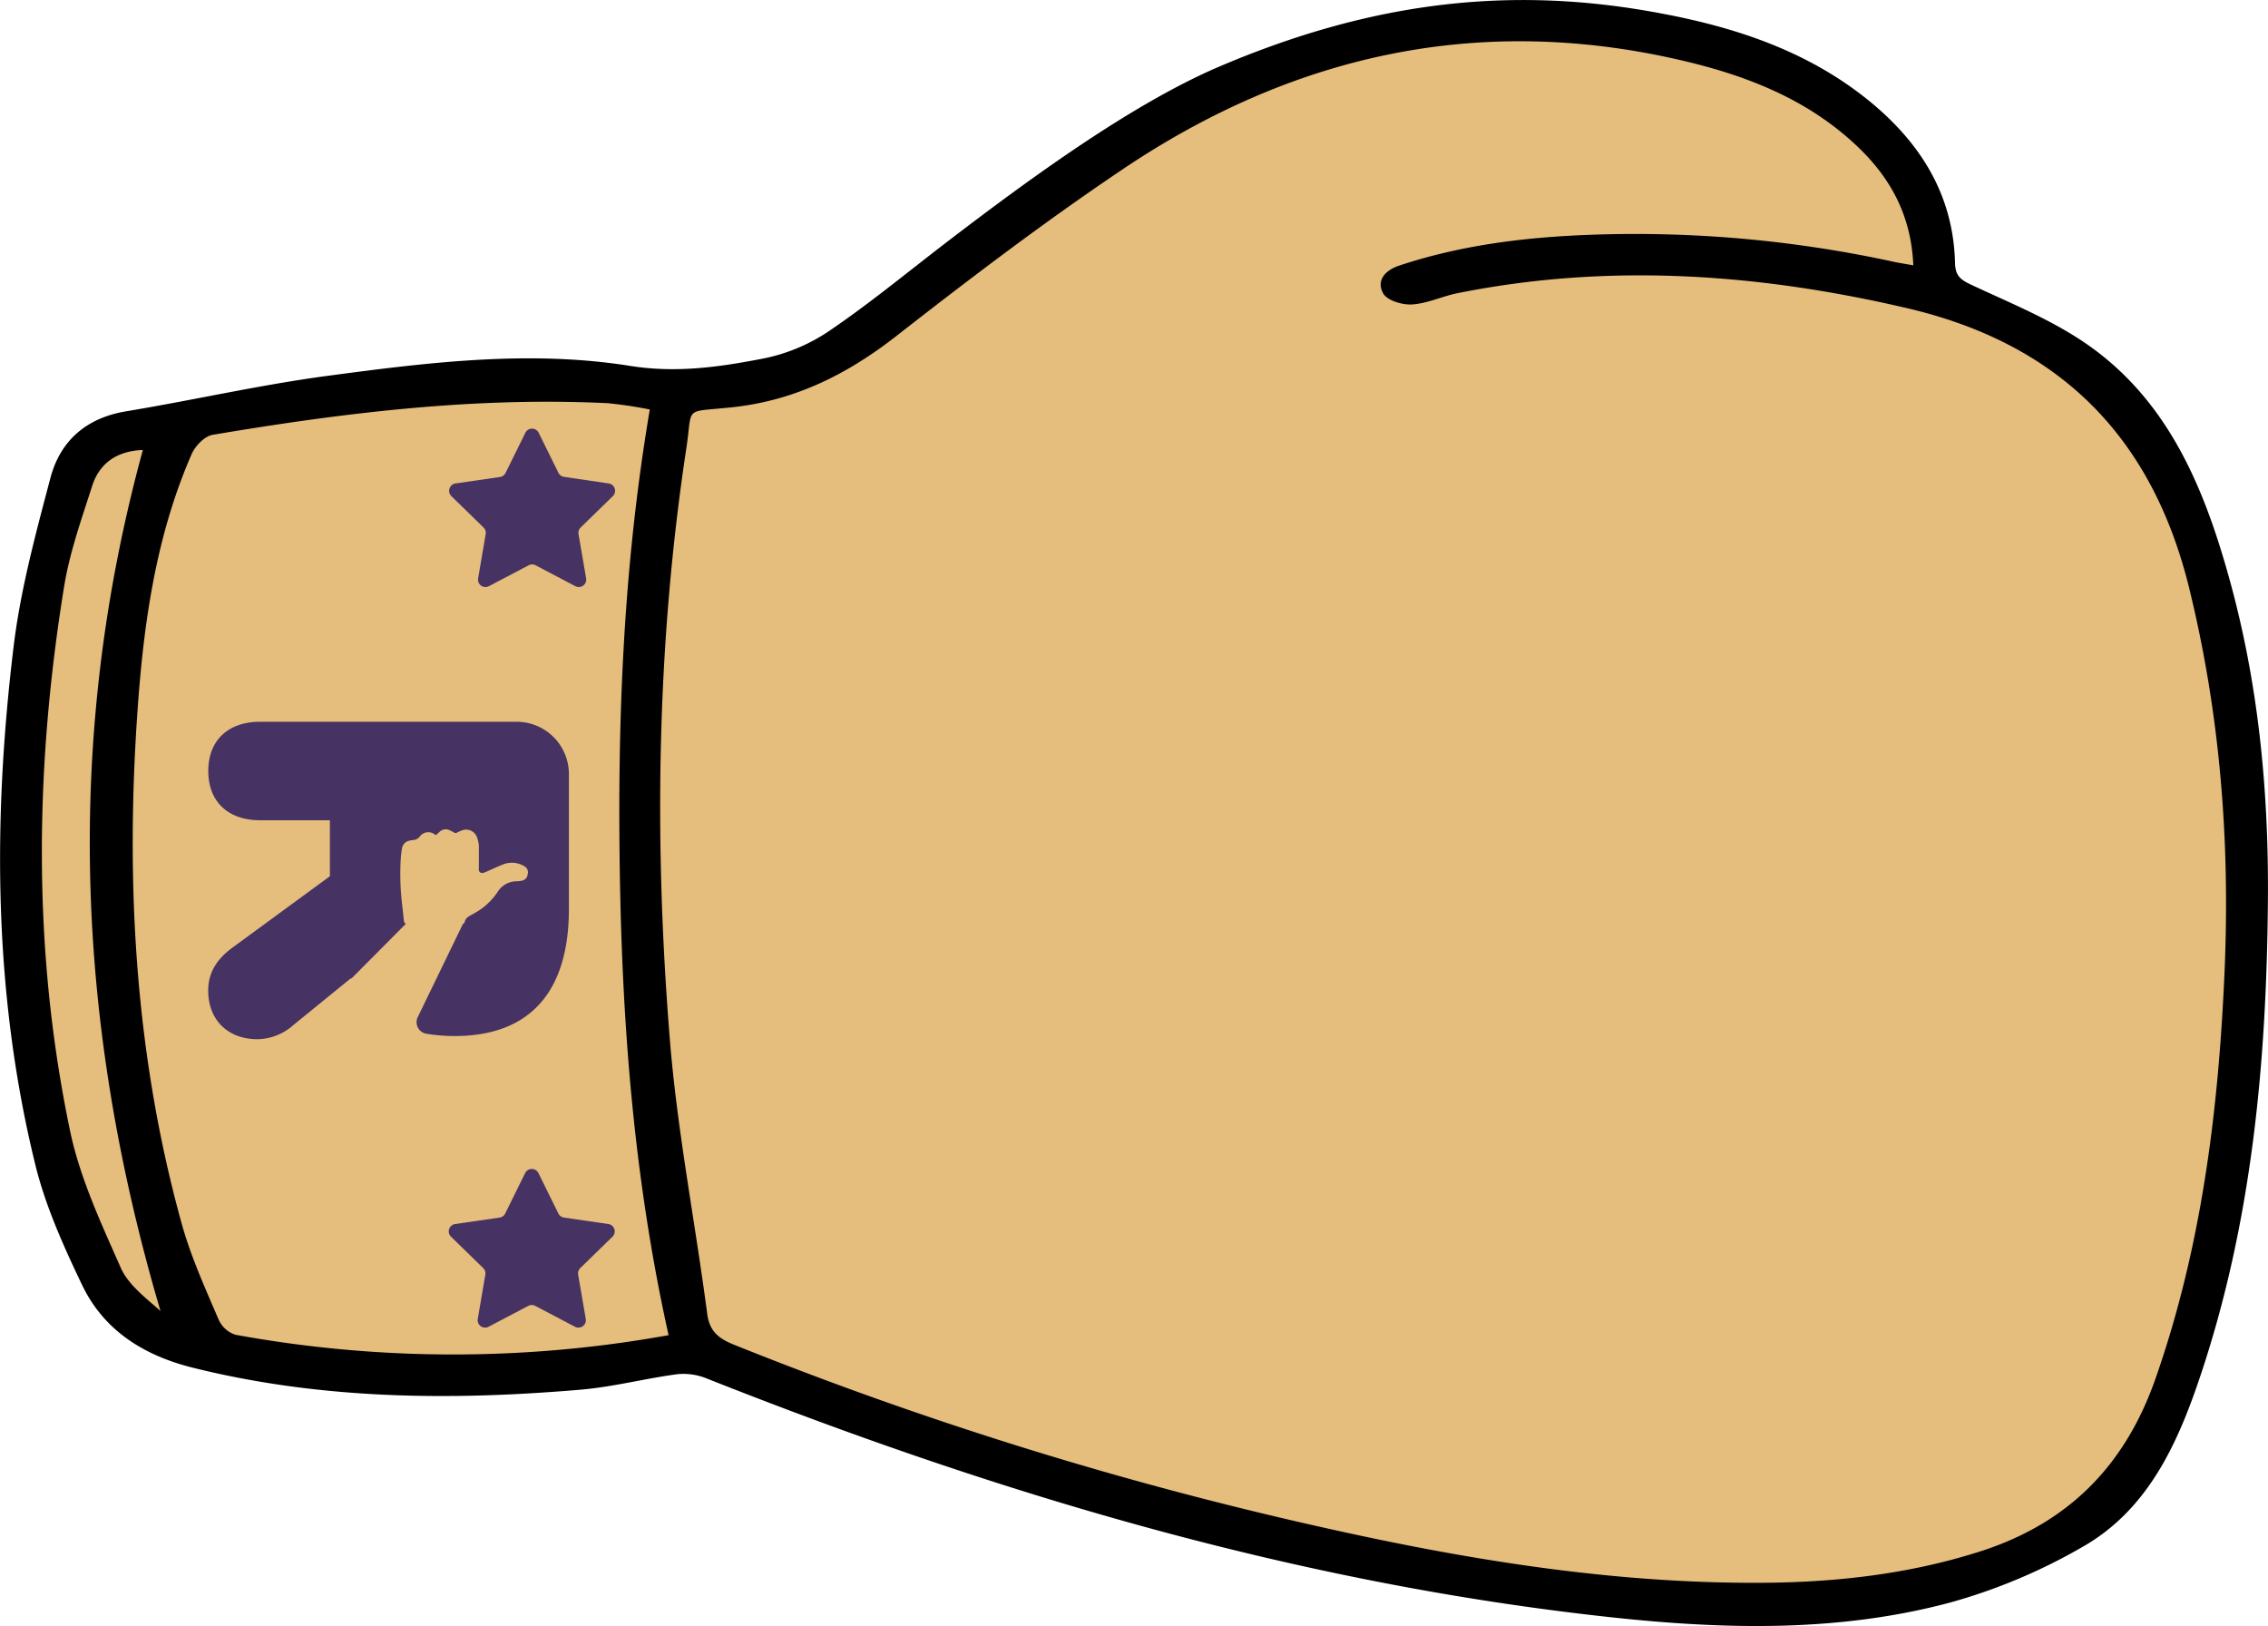 <svg xmlns="http://www.w3.org/2000/svg" viewBox="0 0 506.75 363.27"><defs><style>.cls-1{fill:#e5bd7c;}.cls-2{fill:#463263;}</style></defs><g id="Layer_2" data-name="Layer 2"><g id="Layer_1-2" data-name="Layer 1"><path class="cls-1" d="M35.86,95.71l-17.81,4.82S5.09,151,4.33,186.82s9.91,83.88,9.91,83.88l15.43,22.17,12,6.8,63.29,8,49.94-6.86,113,38.75L370.09,356.5H422l45.14-18.06L482.94,317,501,245.34V156.75l-20.88-61L432.16,62l-7.9-28.21L379.68,9.22,334,3.27,287.7,12.86,233,43.89,183.32,80.57l-31,6.21-28.21-1.69Z"/><path d="M271.33,15.35c-18.55,8.19-39.89,23.45-60.75,39.47-8.42,6.48-16.65,13.25-25.44,19.2a40.36,40.36,0,0,1-14.53,6.06c-9.8,1.9-19.46,3.32-29.87,1.65-22.31-3.55-44.79-.81-67,2.16-15.29,2-30.38,5.48-45.6,8-8.91,1.49-14.7,6.6-16.89,14.94C7.94,119.36,4.51,132,3,144.77c-4.65,38.67-4.46,77.34,4.89,115.42,2.27,9.25,6.3,18.19,10.44,26.84,4.89,10.24,13.86,15.79,24.73,18.5,28.6,7.12,57.6,7.4,86.72,4.91,7.24-.62,14.37-2.5,21.6-3.46a13.9,13.9,0,0,1,6.62,1c65.22,25.84,132,45.74,202,53.31,25.38,2.74,50.9,3.37,75.79-3.31a126.58,126.58,0,0,0,29.69-12.51c14.37-8.25,21-22.76,26.05-37.78,11.65-34.6,14.92-70.47,15.2-106.71.19-24.36-2.12-48.45-8.7-72-6-21.57-14.63-41.62-34.66-54-7.16-4.44-15.07-7.69-22.74-11.28-2.26-1.06-3.74-1.86-3.81-4.88-.34-15.41-7.88-27.18-19.53-36.56-13.32-10.71-29-16-45.53-19.15C339.19-3.16,307.58-.33,271.33,15.35ZM427.5,59.27c-1.92-.34-3.07-.51-4.2-.75a271.87,271.87,0,0,0-67.37-6.09c-14.66.5-29.15,2.23-43.17,6.86-3.14,1-5.34,3.27-3.72,6.24.87,1.59,4.28,2.62,6.46,2.48,3.42-.21,6.72-1.82,10.13-2.51,33.71-6.77,67.18-4.42,100.38,3.32,33.74,7.86,54.72,28.32,63.12,62.53,6.94,28.25,9.16,56.68,7.92,85.53-1.33,31-5.1,61.61-15.45,91.14-6.88,19.62-19.72,32.5-39.73,38.74-15.92,5-32.15,6.76-48.65,6.83-32.79.14-64.93-5.06-96.8-12.18a849,849,0,0,1-132.4-41c-3.31-1.33-5.47-2.88-6-6.88-2.7-20.56-6.73-41-8.38-61.65-3.54-44-2.92-88,3.72-131.79,1.41-9.29-.67-8,9.14-9C176.82,89.8,188.75,84,200,75.28c16.64-13,33.44-25.77,50.93-37.52,37.45-25.16,78.37-34.57,123-24.68,15.49,3.43,30,8.84,41.63,20.17C422.67,40.19,427.06,48.49,427.5,59.27Zm-278.12,239a270.73,270.73,0,0,1-96.76-.09,6.19,6.19,0,0,1-3.77-3.39c-3-7-6.2-14.06-8.24-21.38C30.18,235.8,28,197.43,30.73,158.72c1.37-19.63,4.13-39.07,12.11-57.32.8-1.81,2.92-4,4.71-4.27,29.2-4.92,58.53-8.51,88.24-7.06a93.57,93.57,0,0,1,9.4,1.41c-5.89,34.7-7.25,69-6.7,103.49S141.68,263.62,149.38,298.24ZM31.92,100.53C14.22,165.25,17,229,35.86,292.87c-3.37-3-7.21-5.86-8.9-9.7-4.33-9.82-9-19.79-11.23-30.19-8.52-40.46-8-81.23-1.41-121.92,1.24-7.65,3.9-15.1,6.28-22.52C22.31,103.22,26.43,100.71,31.92,100.53Z"/><path class="cls-2" d="M78.36,218.57h.19L90.7,206.35c-.28-.09-.41-.31-.46-.72-.12-1-.21-2-.32-3a58,58,0,0,1-.4-10.37,25.13,25.13,0,0,1,.3-2.75,2.05,2.05,0,0,1,1.64-1.7,4.34,4.34,0,0,1,.8-.15,2,2,0,0,0,1.53-.77,2.36,2.36,0,0,1,3.35-.49l.27.16c.3-.27.57-.51.83-.76a2,2,0,0,1,2.19-.35,7.67,7.67,0,0,1,1,.52.66.66,0,0,0,.75,0,8.81,8.81,0,0,1,1-.45,2.59,2.59,0,0,1,3.44,1.64A6.93,6.93,0,0,1,107,189c0,1.56,0,3.12,0,4.68a4.53,4.53,0,0,0,0,.74.74.74,0,0,0,.88.59,4.21,4.21,0,0,0,.84-.3c1.21-.53,2.41-1.1,3.64-1.59a5.38,5.38,0,0,1,4.78.38,1.52,1.52,0,0,1,.76,1.8,1.59,1.59,0,0,1-1.24,1.43,6.9,6.9,0,0,1-1.2.14,5.06,5.06,0,0,0-4.3,2.42,15,15,0,0,1-3.46,3.64,21.62,21.62,0,0,1-2.4,1.46c-.62.35-1.23.67-1.43,1.44-.09.34-.2.49-.43.56L93.34,227.22a2.6,2.6,0,0,0,1.89,3.7,37.51,37.51,0,0,0,6.37.52c16.81,0,25.51-9.89,25.51-28.37V172.92a11.68,11.68,0,0,0-11.68-11.68H58.1c-7.15,0-11.56,4.17-11.56,11s4.41,11,11.56,11H73.71v12.51L52,211.65c-3.93,2.86-5.48,6-5.48,9.66,0,6.43,4.29,10.84,11,10.84a12.34,12.34,0,0,0,8.1-3.22Z"/><path class="cls-2" d="M120.33,96.62l4.44,9a1.68,1.68,0,0,0,1.26.91L136,108a1.66,1.66,0,0,1,.92,2.84l-7.18,7a1.67,1.67,0,0,0-.48,1.47l1.7,9.89a1.66,1.66,0,0,1-2.41,1.75l-8.88-4.67a1.7,1.7,0,0,0-1.55,0l-8.88,4.67a1.66,1.66,0,0,1-2.41-1.75l1.69-9.89a1.64,1.64,0,0,0-.48-1.47l-7.18-7a1.66,1.66,0,0,1,.92-2.84l9.93-1.44a1.66,1.66,0,0,0,1.25-.91l4.44-9A1.66,1.66,0,0,1,120.33,96.62Z"/><path class="cls-2" d="M120.33,262.11l4.44,9A1.68,1.68,0,0,0,126,272l9.92,1.44a1.66,1.66,0,0,1,.92,2.84l-7.18,7a1.67,1.67,0,0,0-.48,1.47l1.7,9.89a1.66,1.66,0,0,1-2.41,1.75l-8.88-4.67a1.7,1.7,0,0,0-1.55,0l-8.88,4.67a1.66,1.66,0,0,1-2.41-1.75l1.69-9.89a1.64,1.64,0,0,0-.48-1.47l-7.18-7a1.66,1.66,0,0,1,.92-2.84l9.93-1.44a1.66,1.66,0,0,0,1.25-.91l4.44-9A1.66,1.66,0,0,1,120.33,262.11Z"/></g></g></svg>